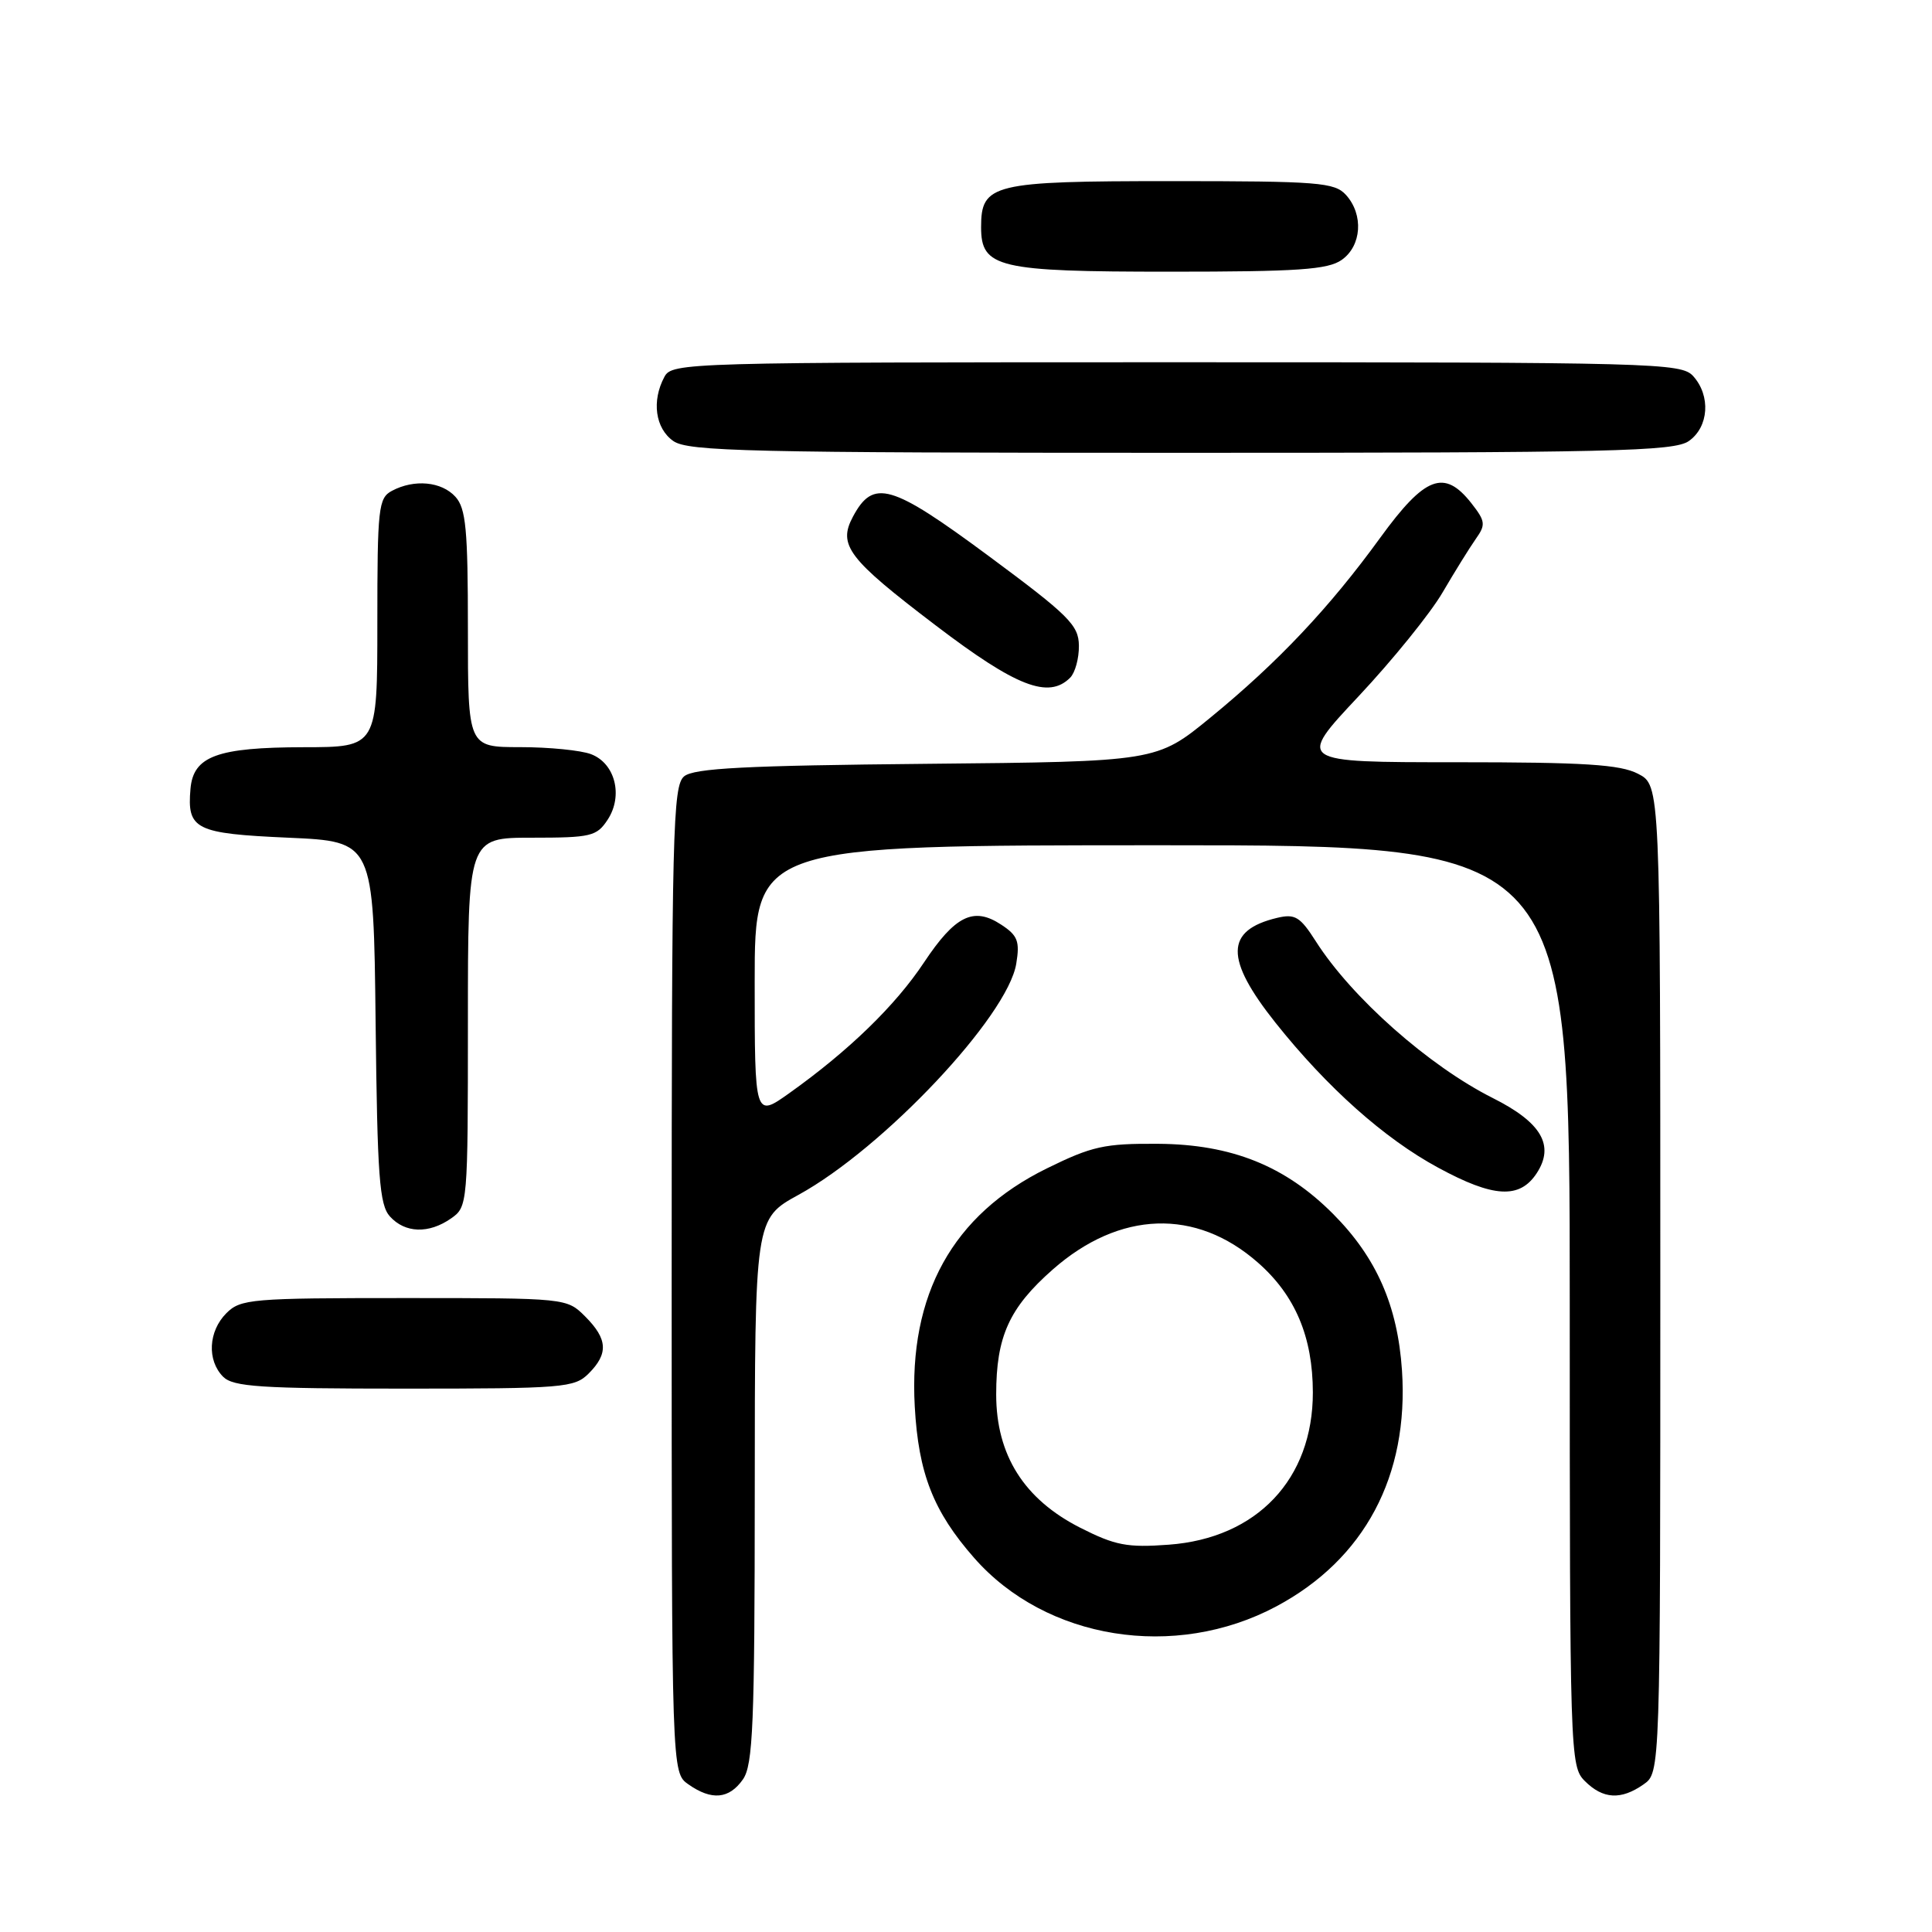 <?xml version="1.0" encoding="UTF-8" standalone="no"?>
<!DOCTYPE svg PUBLIC "-//W3C//DTD SVG 1.1//EN" "http://www.w3.org/Graphics/SVG/1.1/DTD/svg11.dtd" >
<svg xmlns="http://www.w3.org/2000/svg" xmlns:xlink="http://www.w3.org/1999/xlink" version="1.1" viewBox="0 0 256 256">
 <g >
 <path fill="currentColor"
d=" M 98.44 235.78 C 99.78 233.87 100.00 228.50 100.01 197.53 C 100.02 161.50 100.02 161.50 105.81 158.32 C 117.07 152.14 133.53 134.66 134.66 127.69 C 135.15 124.72 134.85 123.95 132.66 122.52 C 129.00 120.11 126.57 121.31 122.42 127.55 C 118.65 133.23 112.47 139.23 104.64 144.81 C 100.00 148.12 100.00 148.12 100.00 130.06 C 100.00 112.00 100.00 112.00 154.00 112.00 C 208.00 112.00 208.00 112.00 208.00 173.00 C 208.00 232.67 208.04 234.04 210.00 236.00 C 212.40 238.40 214.79 238.54 217.78 236.44 C 220.00 234.89 220.00 234.89 220.00 169.47 C 220.00 104.05 220.00 104.05 217.05 102.53 C 214.68 101.30 209.95 101.00 192.96 101.00 C 171.82 101.00 171.82 101.00 180.03 92.25 C 184.54 87.44 189.55 81.25 191.15 78.50 C 192.76 75.75 194.74 72.56 195.55 71.41 C 196.89 69.52 196.83 69.06 194.95 66.66 C 191.37 62.12 188.82 63.09 182.89 71.25 C 176.15 80.54 169.32 87.77 160.38 95.09 C 153.26 100.92 153.26 100.92 122.78 101.21 C 98.75 101.44 91.95 101.79 90.65 102.87 C 89.15 104.12 89.00 110.05 89.00 169.57 C 89.00 234.89 89.00 234.89 91.22 236.44 C 94.30 238.60 96.61 238.39 98.44 235.78 Z  M 169.11 212.86 C 180.81 206.62 186.70 195.56 185.77 181.58 C 185.19 173.00 182.39 166.63 176.65 160.86 C 170.31 154.49 163.20 151.63 153.48 151.56 C 146.34 151.51 144.71 151.87 138.69 154.83 C 126.24 160.96 120.39 171.51 121.21 186.37 C 121.70 195.24 123.67 200.27 129.08 206.43 C 138.60 217.28 155.67 220.02 169.11 212.86 Z  M 78.00 182.00 C 80.64 179.36 80.52 177.43 77.55 174.45 C 75.09 172.00 75.09 172.00 53.55 172.00 C 33.33 172.00 31.88 172.12 30.00 174.00 C 27.60 176.40 27.41 180.26 29.57 182.43 C 30.91 183.76 34.52 184.00 53.57 184.00 C 74.67 184.00 76.12 183.88 78.00 182.00 Z  M 59.78 161.44 C 61.97 159.91 62.00 159.57 62.00 135.44 C 62.00 111.00 62.00 111.00 70.48 111.00 C 78.32 111.00 79.07 110.82 80.52 108.61 C 82.60 105.43 81.51 101.14 78.31 99.93 C 76.97 99.42 72.75 99.00 68.93 99.00 C 62.00 99.00 62.00 99.00 62.00 83.33 C 62.00 70.15 61.74 67.37 60.35 65.83 C 58.51 63.80 54.89 63.46 51.93 65.04 C 50.14 65.99 50.00 67.28 50.00 82.54 C 50.00 99.00 50.00 99.00 40.25 99.01 C 28.78 99.03 25.62 100.19 25.24 104.52 C 24.77 109.91 25.86 110.45 38.21 111.00 C 49.50 111.50 49.50 111.50 49.77 135.44 C 50.00 155.96 50.27 159.64 51.67 161.19 C 53.68 163.41 56.83 163.51 59.78 161.44 Z  M 203.62 155.46 C 206.03 151.78 204.25 148.73 197.81 145.50 C 189.33 141.24 179.10 132.18 174.36 124.74 C 172.27 121.46 171.60 121.06 169.23 121.62 C 162.33 123.27 162.27 127.04 169.02 135.53 C 175.84 144.09 183.42 150.86 190.56 154.72 C 197.90 158.71 201.36 158.90 203.62 155.46 Z  M 141.80 89.80 C 142.46 89.14 142.98 87.23 142.96 85.55 C 142.93 82.83 141.64 81.55 130.96 73.64 C 118.05 64.09 115.72 63.42 113.02 68.46 C 111.00 72.24 112.36 74.03 124.00 82.88 C 134.65 90.99 138.94 92.66 141.80 89.80 Z  M 223.78 58.44 C 226.43 56.58 226.71 52.44 224.35 49.83 C 222.77 48.09 219.33 48.00 155.88 48.00 C 90.85 48.00 89.04 48.05 88.04 49.93 C 86.32 53.13 86.83 56.77 89.22 58.44 C 91.18 59.81 99.24 60.00 156.50 60.00 C 213.76 60.00 221.82 59.81 223.78 58.44 Z  M 177.78 34.44 C 180.43 32.58 180.71 28.44 178.35 25.83 C 176.84 24.17 174.75 24.00 155.17 24.00 C 131.48 24.00 130.00 24.36 130.00 30.10 C 130.00 35.48 132.21 36.00 155.00 36.00 C 171.99 36.00 175.94 35.73 177.78 34.44 Z  M 143.13 202.43 C 135.69 198.65 132.00 192.80 132.00 184.77 C 132.00 177.10 133.72 173.30 139.49 168.22 C 148.35 160.42 158.46 160.07 166.68 167.30 C 171.62 171.63 173.95 177.15 173.96 184.50 C 173.97 195.98 166.56 203.82 154.87 204.68 C 149.37 205.09 147.77 204.78 143.13 202.43 Z "/>
</g>
</svg>